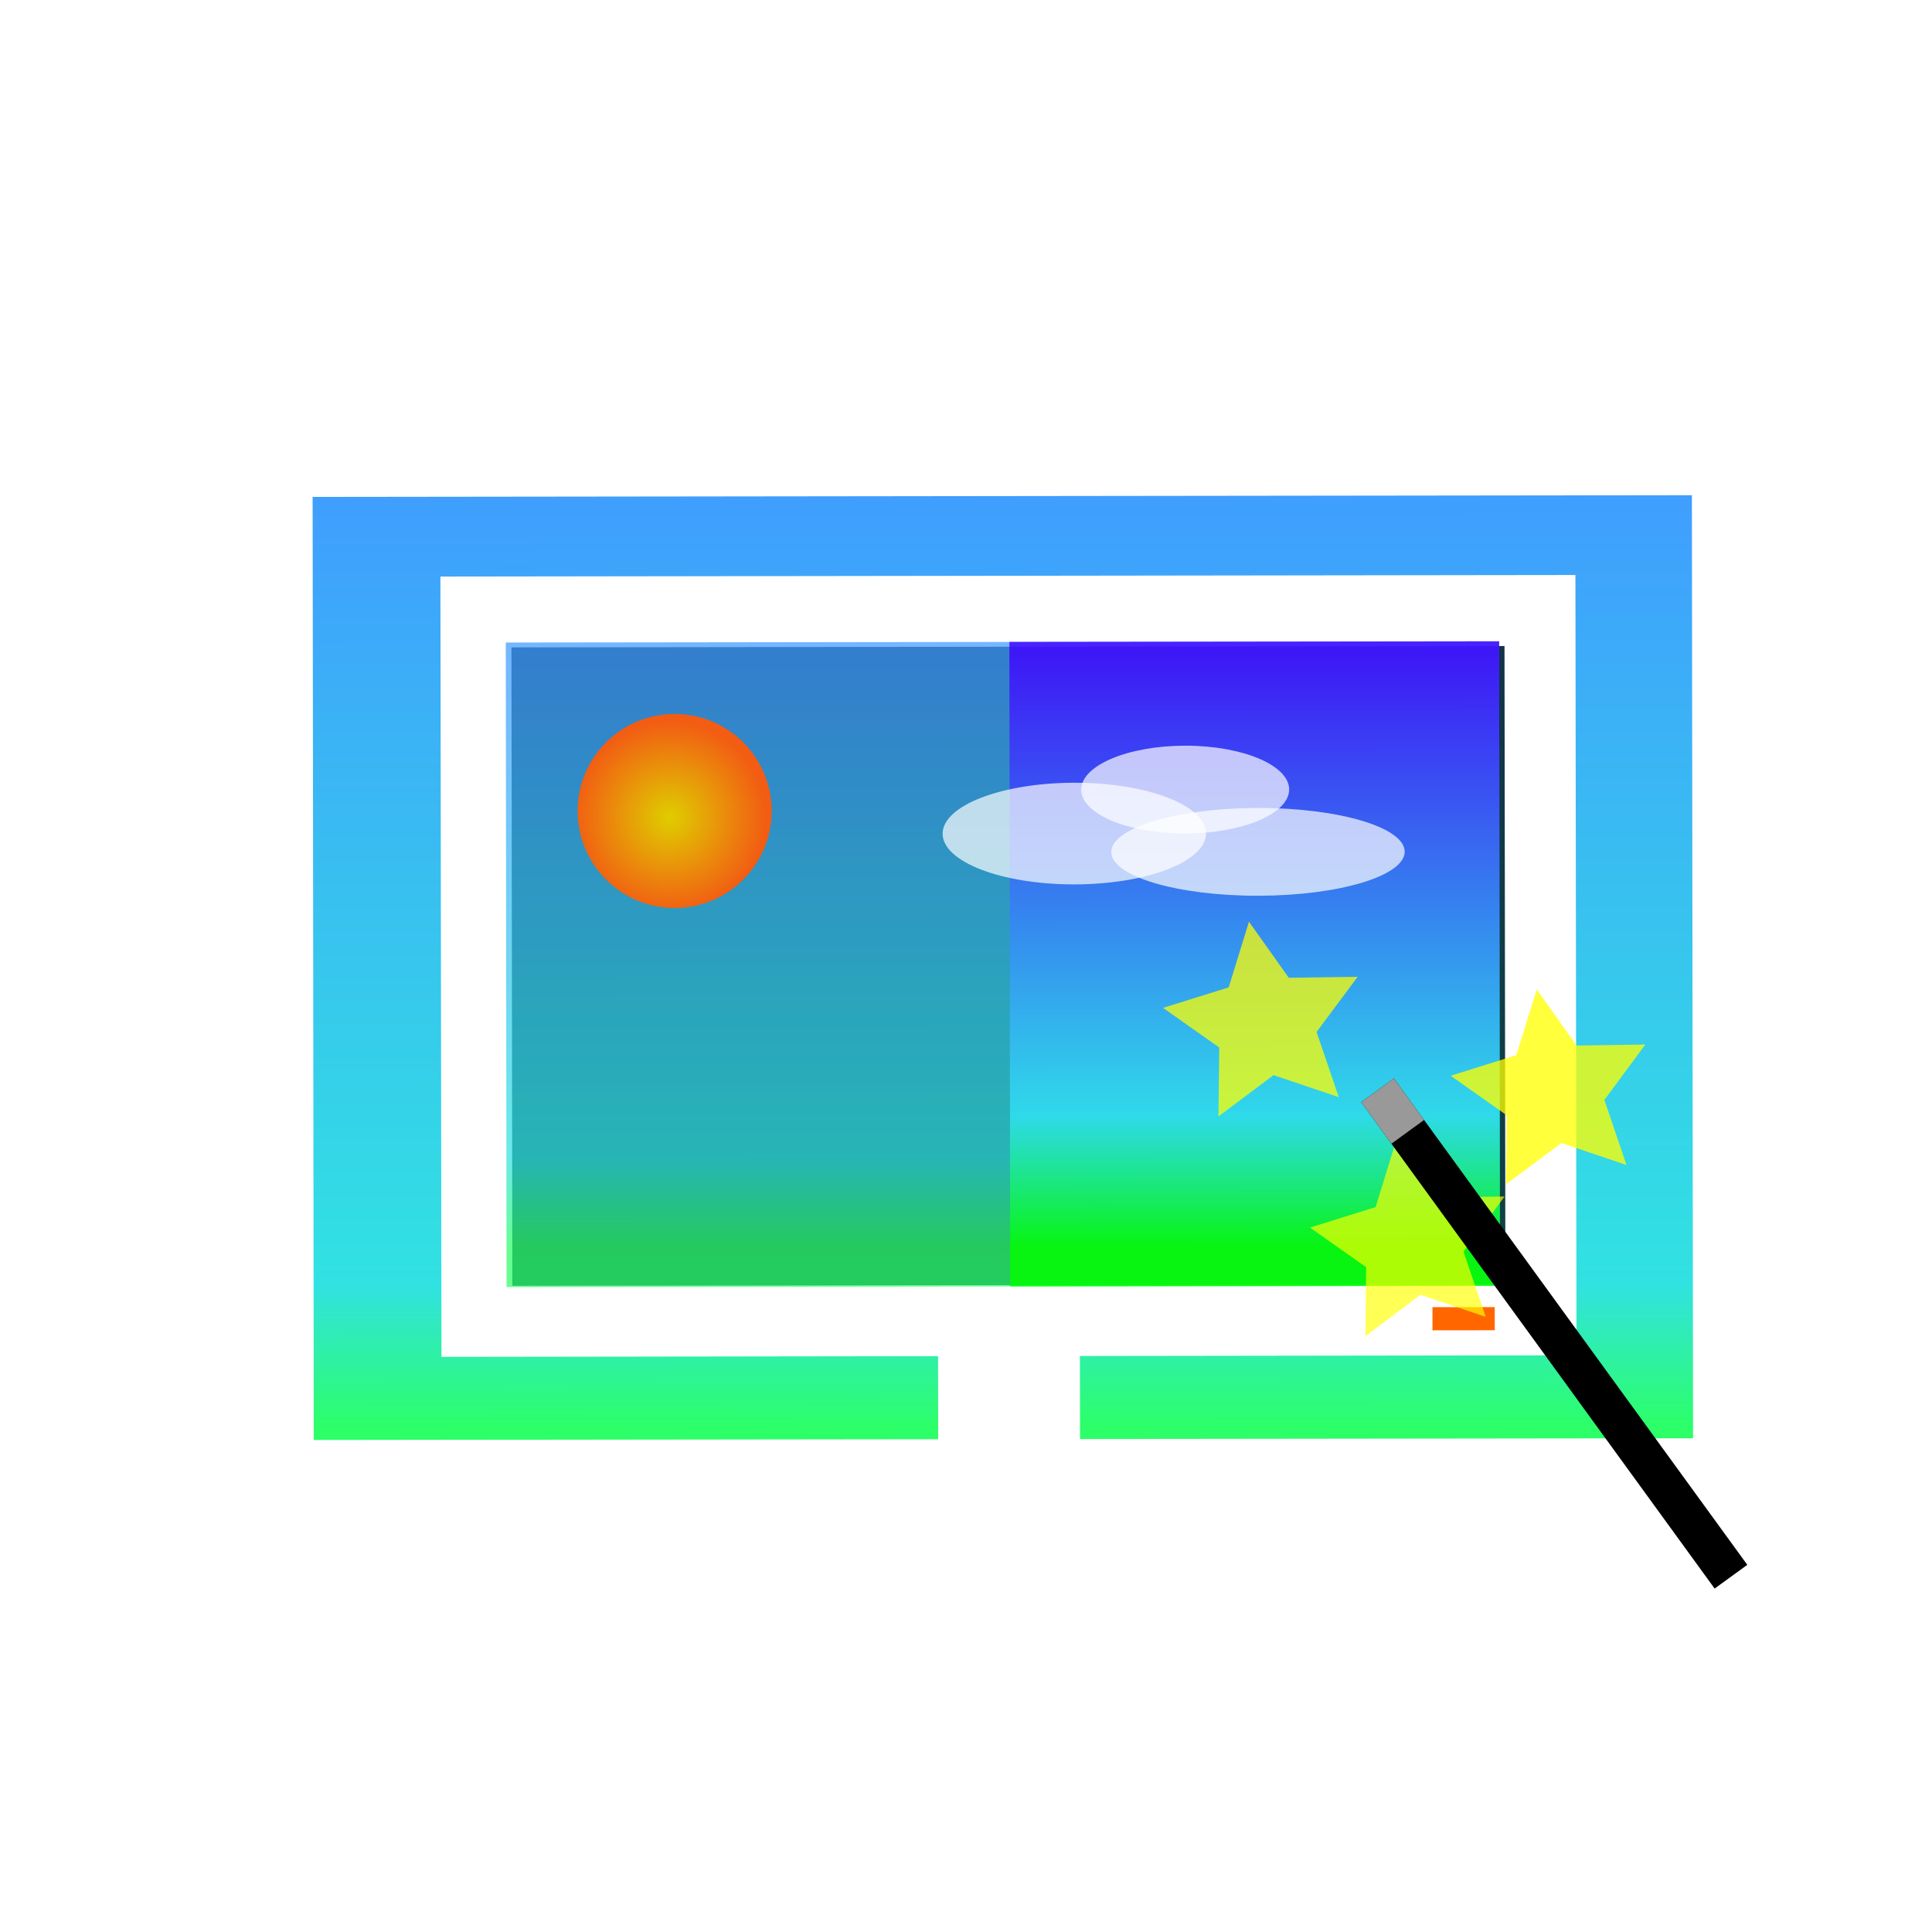 <?xml version="1.0" encoding="UTF-8" standalone="no"?>
<svg
   xmlns:dc="http://purl.org/dc/elements/1.1/"
   xmlns:cc="http://creativecommons.org/ns#"
   xmlns:rdf="http://www.w3.org/1999/02/22-rdf-syntax-ns#"
   xmlns:svg="http://www.w3.org/2000/svg"
   xmlns="http://www.w3.org/2000/svg"
   xmlns:xlink="http://www.w3.org/1999/xlink"
   xmlns:sodipodi="http://sodipodi.sourceforge.net/DTD/sodipodi-0.dtd"
   xmlns:inkscape="http://www.inkscape.org/namespaces/inkscape"
   viewBox="0 0 22 22"
   id="svg2"
   version="1.1"
   inkscape:version="0.91 r13725"
   sodipodi:docname="color-enhancer.svg"
   inkscape:export-filename="/home/dev/development/projects/current/led/led-frame-remote/resources/emitters/landscape.png"
   inkscape:export-xdpi="523.63635"
   inkscape:export-ydpi="523.63635">
  <sodipodi:namedview
     pagecolor="#ffffff"
     bordercolor="#666666"
     borderopacity="1"
     objecttolerance="10000"
     gridtolerance="10000"
     guidetolerance="10000"
     inkscape:pageopacity="0"
     inkscape:pageshadow="2"
     inkscape:window-width="1358"
     inkscape:window-height="707"
     id="namedview93"
     showgrid="true"
     inkscape:zoom="19"
     inkscape:cx="0.99532046"
     inkscape:cy="10.933128"
     inkscape:window-x="0"
     inkscape:window-y="28"
     inkscape:window-maximized="0"
     inkscape:current-layer="g4255"
     inkscape:snap-object-midpoints="true"
     inkscape:snap-bbox="true"
     inkscape:bbox-paths="true"
     inkscape:bbox-nodes="true"
     inkscape:snap-bbox-edge-midpoints="true"
     inkscape:snap-bbox-midpoints="true"
     showguides="true">
    <inkscape:grid
       type="xygrid"
       id="grid4192"
       spacingx="0.1"
       spacingy="0.1"
       dotted="true" />
  </sodipodi:namedview>
  <defs
     id="defs4">
    <linearGradient
       id="linearGradient5213"
       y1="523.8"
       y2="539.8"
       x1="424.57"
       x2="408.57"
       gradientUnits="userSpaceOnUse">
      <stop
         style="stop-color:#4000ff;stop-opacity:1"
         stop-color="#c1cc00"
         id="stop5215" />
      <stop
         offset="0.779"
         id="stop5217"
         stop-color="#c1cc00"
         style="stop-color:#31e2f5;stop-opacity:1" />
      <stop
         style="stop-color:#00ff00;stop-opacity:1"
         offset="1"
         stop-color="#f25c13"
         id="stop5219" />
    </linearGradient>
    <inkscape:perspective
       sodipodi:type="inkscape:persp3d"
       inkscape:vp_x="0 : 11 : 1"
       inkscape:vp_y="0 : 1000 : 0"
       inkscape:vp_z="22 : 11 : 1"
       inkscape:persp3d-origin="11 : 7.3333333 : 1"
       id="perspective5185" />
    <linearGradient
       gradientUnits="userSpaceOnUse"
       x2="408.57"
       x1="424.57"
       y2="539.8"
       y1="523.8"
       id="linearGradient4221">
      <stop
         id="stop4225"
         stop-color="#dfcd00"
         offset="0" />
      <stop
         id="stop4231"
         stop-color="#f25c13"
         offset="1" />
    </linearGradient>
    <linearGradient
       gradientUnits="userSpaceOnUse"
       x2="24"
       x1="8"
       y2="8"
       y1="24"
       id="linearGradient4180">
      <stop
         id="stop4182"
         stop-color="#e81877"
         style="stop-color:#ff0175;stop-opacity:1" />
      <stop
         id="stop4191"
         stop-color="#018dcb"
         offset="1"
         style="stop-color:#018bff;stop-opacity:1" />
    </linearGradient>
    <linearGradient
       gradientUnits="userSpaceOnUse"
       x2="24"
       x1="8"
       y2="8"
       y1="24"
       id="linearGradient4204">
      <stop
         id="stop4206"
         stop-color="#e81877"
         style="stop-color:#007d44;stop-opacity:1" />
      <stop
         id="stop4214"
         stop-color="#018dcb"
         offset="1" />
    </linearGradient>
    <linearGradient
       gradientUnits="userSpaceOnUse"
       x2="24"
       x1="8"
       y2="8"
       y1="24"
       id="linearGradient4174">
      <stop
         id="stop4176"
         stop-color="#e81877" />
      <stop
         id="stop4184"
         stop-color="#018dcb"
         offset="1" />
    </linearGradient>
    <linearGradient
       gradientUnits="userSpaceOnUse"
       x2="408.57"
       x1="424.57"
       y2="539.8"
       y1="523.8"
       id="linearGradient7211">
      <stop
         id="stop7213"
         stop-color="#c1cc00"
         style="stop-color:#409bff;stop-opacity:1" />
      <stop
         style="stop-color:#31e2e2;stop-opacity:1"
         stop-color="#c1cc00"
         id="stop4204"
         offset="0.851" />
      <stop
         id="stop7221"
         stop-color="#f25c13"
         offset="1"
         style="stop-color:#2cff68;stop-opacity:1" />
    </linearGradient>
    <path
       fill="url(#0)"
       id="H"
       d="m24 8c-8.864 0-16 7.136-16 16h16v-16" />
    <path
       fill="url(#3)"
       id="I"
       d="m408.571 539.798c8.864 0 16-7.136 16-16h-16v16" />
    <path
       fill="url(#1)"
       id="J"
       d="m408.571 539.798c-8.864 0-16-7.136-16-16h16v16" />
    <linearGradient
       id="3"
       y1="523.8"
       y2="539.8"
       x1="424.57"
       x2="408.57"
       gradientUnits="userSpaceOnUse">
      <stop
         stop-color="#c1cc00"
         id="stop10" />
      <stop
         offset="0.312"
         stop-color="#dfcd00"
         id="stop12" />
      <stop
         offset="0.562"
         stop-color="#f0cc00"
         id="stop14" />
      <stop
         offset="0.75"
         stop-color="#fd8c08"
         id="stop16" />
      <stop
         offset="1"
         stop-color="#f25c13"
         id="stop18" />
    </linearGradient>
    <linearGradient
       id="0"
       y1="24"
       y2="8"
       x1="8"
       x2="24"
       gradientUnits="userSpaceOnUse">
      <stop
         stop-color="#e81877"
         id="stop21" />
      <stop
         offset="0.312"
         stop-color="#dd1d8c"
         id="stop23" />
      <stop
         offset="0.562"
         stop-color="#6d57b1"
         id="stop25" />
      <stop
         offset="0.75"
         stop-color="#2a78c1"
         id="stop27" />
      <stop
         offset="1"
         stop-color="#018dcb"
         id="stop29" />
    </linearGradient>
    <linearGradient
       id="2"
       y1="523.8"
       y2="507.8"
       x1="424.57"
       x2="408.57"
       gradientUnits="userSpaceOnUse">
      <stop
         stop-color="#bec900"
         id="stop32" />
      <stop
         offset="0.312"
         stop-color="#9ec80a"
         id="stop34" />
      <stop
         offset="0.562"
         stop-color="#71b93d"
         id="stop36" />
      <stop
         offset="0.75"
         stop-color="#35a48f"
         id="stop38" />
      <stop
         offset="1"
         stop-color="#018fca"
         id="stop40" />
    </linearGradient>
    <linearGradient
       id="1"
       y1="523.8"
       y2="539.8"
       x1="392.57"
       x2="408.57"
       gradientUnits="userSpaceOnUse">
      <stop
         stop-color="#e51561"
         id="stop43" />
      <stop
         offset="0.312"
         stop-color="#e4156c"
         id="stop45" />
      <stop
         offset="0.562"
         stop-color="#e71e2c"
         id="stop47" />
      <stop
         offset="0.75"
         stop-color="#e8301e"
         id="stop49" />
      <stop
         offset="1"
         stop-color="#e6320e"
         id="stop51" />
    </linearGradient>
    <filter
       inkscape:collect="always"
       style="color-interpolation-filters:sRGB"
       id="filter4767"
       x="-0.233"
       width="1.467"
       y="-0.341"
       height="1.683">
      <feGaussianBlur
         inkscape:collect="always"
         stdDeviation="3.058"
         id="feGaussianBlur4769" />
    </filter>
    <linearGradient
       inkscape:collect="always"
       xlink:href="#linearGradient7211"
       id="linearGradient4828"
       x1="-400.199"
       y1="518.683"
       x2="-400.199"
       y2="540.703"
       gradientUnits="userSpaceOnUse" />
    <linearGradient
       inkscape:collect="always"
       xlink:href="#linearGradient7211"
       id="linearGradient4202"
       x1="-400.199"
       y1="522.764"
       x2="-400.199"
       y2="536.224"
       gradientUnits="userSpaceOnUse"
       gradientTransform="matrix(1.002,0,0,1.007,0.959,-3.877)" />
    <radialGradient
       inkscape:collect="always"
       xlink:href="#linearGradient4221"
       id="radialGradient4219"
       cx="-418.979"
       cy="523.976"
       fx="-418.979"
       fy="523.976"
       r="1.765"
       gradientTransform="matrix(1.254,0,0,1.254,117.608,-130.758)"
       gradientUnits="userSpaceOnUse" />
    <filter
       inkscape:collect="always"
       style="color-interpolation-filters:sRGB"
       id="filter4853"
       x="-0.578"
       width="2.157"
       y="-0.578"
       height="2.157">
      <feGaussianBlur
         inkscape:collect="always"
         stdDeviation="1.066"
         id="feGaussianBlur4855" />
    </filter>
    <filter
       inkscape:collect="always"
       style="color-interpolation-filters:sRGB"
       id="filter4937"
       x="-0.207"
       width="1.414"
       y="-0.692"
       height="2.385">
      <feGaussianBlur
         inkscape:collect="always"
         stdDeviation="0.577"
         id="feGaussianBlur4939" />
    </filter>
    <filter
       inkscape:collect="always"
       style="color-interpolation-filters:sRGB"
       id="filter4941"
       x="-0.231"
       width="1.462"
       y="-0.598"
       height="2.196">
      <feGaussianBlur
         inkscape:collect="always"
         stdDeviation="0.577"
         id="feGaussianBlur4943" />
    </filter>
    <filter
       inkscape:collect="always"
       style="color-interpolation-filters:sRGB"
       id="filter4945"
       x="-0.292"
       width="1.585"
       y="-0.692"
       height="2.385">
      <feGaussianBlur
         inkscape:collect="always"
         stdDeviation="0.577"
         id="feGaussianBlur4947" />
    </filter>
    <linearGradient
       inkscape:collect="always"
       xlink:href="#linearGradient5213"
       id="linearGradient4202-6"
       x1="-400.199"
       y1="522.764"
       x2="-400.199"
       y2="536.224"
       gradientUnits="userSpaceOnUse"
       gradientTransform="matrix(0.494,0,0,1.007,-196.676,-3.877)" />
    <filter
       inkscape:collect="always"
       style="color-interpolation-filters:sRGB"
       id="filter6053"
       x="-0.046"
       width="1.091"
       y="-0.046"
       height="1.091">
      <feGaussianBlur
         inkscape:collect="always"
         stdDeviation="0.025"
         id="feGaussianBlur6055" />
    </filter>
    <filter
       inkscape:collect="always"
       style="color-interpolation-filters:sRGB"
       id="filter6165"
       x="-0.064"
       width="1.127"
       y="-0.064"
       height="1.127">
      <feGaussianBlur
         inkscape:collect="always"
         stdDeviation="0.035"
         id="feGaussianBlur6167" />
    </filter>
    <filter
       inkscape:collect="always"
       style="color-interpolation-filters:sRGB"
       id="filter6209"
       x="-0.01"
       width="1.019"
       y="-0.01"
       height="1.019">
      <feGaussianBlur
         inkscape:collect="always"
         stdDeviation="0.005"
         id="feGaussianBlur6211" />
    </filter>
  </defs>
  <g
     transform="matrix(1.249 0 0 1.249 -2.738 -1289.52)"
     id="g53">
    <g
       transform="matrix(0.104 0.386 -0.386 0.104 171.08 829.27)"
       id="g83">
      <g
         id="g4255">
        <rect
           style="opacity:1;fill:url(#linearGradient4828);fill-opacity:1;stroke:none;stroke-width:0.974;stroke-miterlimit:4;stroke-dasharray:none;stroke-opacity:1;filter:url(#filter4767)"
           id="rect4251"
           width="31.452"
           height="21.505"
           x="-415.925"
           y="519.466"
           transform="matrix(0.259,-0.966,0.966,0.259,-0.46,-0.123)" />
        <g
           id="g4714"
           transform="translate(-0.795,-0.213)">
          <rect
             transform="matrix(0.259,-0.966,0.966,0.259,0,0)"
             y="523.081"
             x="-411.702"
             height="14.875"
             width="22.98"
             id="rect5691"
             style="opacity:0.7;fill:#000000;fill-opacity:1;stroke:none;stroke-width:1.008;stroke-miterlimit:4;stroke-dasharray:none;stroke-opacity:1" />
          <path
             class="ColorScheme-Text"
             id="rect4211"
             d="m 396.927,534.074 17.189,4.606 0.419,-1.563 2.512,-9.376 3.125,0.837 -1.256,4.688 1.563,0.419 3.35,-12.501 -1.563,-0.419 -1.256,4.688 -3.125,-0.837 2.512,-9.376 0.419,-1.563 -17.189,-4.606 -0.419,1.563 -5.862,21.876 -0.419,1.563 z m 1.981,-1.144 5.862,-21.876 14.063,3.768 -5.862,21.876 -14.063,-3.768 z"
             style="fill:#ffffff;fill-opacity:1;stroke:none"
             inkscape:connector-curvature="0" />
          <rect
             transform="matrix(0.259,-0.966,0.966,0.259,0,0)"
             y="538.321"
             x="-390.412"
             height="0.528"
             width="1.42"
             id="rect5691-3"
             style="opacity:1;fill:#ff6600;fill-opacity:1;stroke:none;stroke-width:1.008;stroke-miterlimit:4;stroke-dasharray:none;stroke-opacity:1" />
        </g>
        <rect
           style="opacity:0.721;fill:url(#linearGradient4202);fill-opacity:1;stroke:none;stroke-width:0.974;stroke-miterlimit:4;stroke-dasharray:none;stroke-opacity:1"
           id="rect4186"
           width="22.652"
           height="14.697"
           x="-411.525"
           y="522.316"
           transform="matrix(0.259,-0.966,0.966,0.259,0,0)" />
        <ellipse
           style="opacity:1;fill:url(#radialGradient4219);fill-opacity:1;stroke:none;stroke-width:1.95;stroke-miterlimit:4;stroke-dasharray:none;stroke-opacity:1;filter:url(#filter4853)"
           id="path4210"
           cx="-407.679"
           cy="526.162"
           transform="matrix(0.259,-0.966,0.966,0.259,0,0)"
           rx="2.213"
           ry="2.213" />
        <rect
           style="opacity:0.817;fill:url(#linearGradient4202-6);fill-opacity:1;stroke:none;stroke-width:0.974;stroke-miterlimit:4;stroke-dasharray:none;stroke-opacity:1"
           id="rect4186-2"
           width="11.168"
           height="14.697"
           x="-400.041"
           y="522.316"
           transform="matrix(0.259,-0.966,0.966,0.259,0,0)" />
        <g
           id="g4949"
           transform="translate(0.622,-0.488)">
          <ellipse
             ry="1.159"
             rx="3.003"
             transform="matrix(0.259,-0.966,0.966,0.259,0,0)"
             cy="526.214"
             cx="-399.198"
             id="path4857"
             style="opacity:0.835;fill:#ffffff;fill-opacity:1;stroke:none;stroke-width:0.974;stroke-miterlimit:4;stroke-dasharray:none;stroke-opacity:1;filter:url(#filter4941)" />
          <ellipse
             ry="1.001"
             rx="2.371"
             transform="matrix(0.259,-0.966,0.966,0.259,0,0)"
             cy="525.214"
             cx="-396.669"
             id="path4859"
             style="opacity:0.835;fill:#ffffff;fill-opacity:1;stroke:none;stroke-width:0.974;stroke-miterlimit:4;stroke-dasharray:none;stroke-opacity:1;filter:url(#filter4945)" />
          <ellipse
             ry="1.001"
             rx="3.345"
             transform="matrix(0.259,-0.966,0.966,0.259,0,0)"
             cy="526.636"
             cx="-395.01"
             id="path4861"
             style="opacity:0.835;fill:#ffffff;fill-opacity:1;stroke:none;stroke-width:0.974;stroke-miterlimit:4;stroke-dasharray:none;stroke-opacity:1;filter:url(#filter4937)" />
        </g>
        <g
           id="g6213"
           transform="matrix(1.67,0,0,1.67,-277.084,-342.197)">
          <path
             inkscape:transform-center-y="-0.034180037"
             inkscape:transform-center-x="0.03418148"
             transform="matrix(0.518,-1.934,1.934,0.518,383.618,539.835)"
             d="m 17,12.5 -0.445,-0.151 -0.376,0.281 0.006,-0.47 L 15.802,11.889 16.25,11.75 l 0.139,-0.448 0.271,0.383 0.47,-0.006 -0.281,0.376 z"
             inkscape:randomized="0"
             inkscape:rounded="0"
             inkscape:flatsided="false"
             sodipodi:arg2="1.4137167"
             sodipodi:arg1="0.78539816"
             sodipodi:r2="0.35355338"
             sodipodi:r1="0.70710677"
             sodipodi:cy="12"
             sodipodi:cx="16.5"
             sodipodi:sides="5"
             id="path5235"
             style="opacity:0.815;fill:#ffff00;fill-opacity:1;fill-rule:nonzero;stroke:none;stroke-width:1.755;stroke-linecap:butt;stroke-miterlimit:4;stroke-dasharray:none;stroke-opacity:1;filter:url(#filter6053)"
             sodipodi:type="star" />
          <path
             inkscape:transform-center-y="-0.034180036"
             inkscape:transform-center-x="0.034181494"
             transform="matrix(0.518,-1.934,1.934,0.518,381.943,538.35)"
             d="m 15.5,12 -0.445,-0.151 -0.376,0.281 0.006,-0.47 L 14.302,11.389 14.75,11.25 l 0.139,-0.448 0.271,0.383 0.47,-0.006 -0.281,0.376 z"
             inkscape:randomized="0"
             inkscape:rounded="0"
             inkscape:flatsided="false"
             sodipodi:arg2="1.4137167"
             sodipodi:arg1="0.78539816"
             sodipodi:r2="0.35355338"
             sodipodi:r1="0.70710677"
             sodipodi:cy="11.5"
             sodipodi:cx="15"
             sodipodi:sides="5"
             id="path5237"
             style="opacity:0.857;fill:#ffff00;fill-opacity:1;fill-rule:nonzero;stroke:none;stroke-width:1.755;stroke-linecap:butt;stroke-miterlimit:4;stroke-dasharray:none;stroke-opacity:1;filter:url(#filter6209)"
             sodipodi:type="star" />
          <g
             transform="matrix(0.81,-0.587,0.587,0.81,-213.732,342.464)"
             id="g5308">
            <rect
               style="opacity:1;fill:#000000;fill-opacity:1;fill-rule:nonzero;stroke:none;stroke-width:0.1;stroke-linecap:butt;stroke-miterlimit:4;stroke-dasharray:none;stroke-opacity:1"
               id="rect5291"
               width="0.551"
               height="8.207"
               x="-384.259"
               y="524.113"
               transform="matrix(0.259,-0.966,0.966,0.259,0,0)" />
            <rect
               style="opacity:1;fill:#999999;fill-opacity:1;fill-rule:nonzero;stroke:none;stroke-width:0.1;stroke-linecap:butt;stroke-miterlimit:4;stroke-dasharray:none;stroke-opacity:1"
               id="rect5291-9"
               width="0.551"
               height="0.701"
               x="-384.259"
               y="524.113"
               transform="matrix(0.259,-0.966,0.966,0.259,0,0)" />
          </g>
          <path
             transform="matrix(0.518,-1.934,1.934,0.518,412.158,512.733)"
             inkscape:transform-center-y="-0.034180037"
             inkscape:transform-center-x="0.03418148"
             d="M 1.198,1.198 0.754,1.048 0.377,1.328 0.383,0.859 -1.8273925e-8,0.588 0.448,0.448 0.588,-1.7522301e-8 0.859,0.383 1.328,0.377 1.048,0.754 Z"
             inkscape:randomized="0"
             inkscape:rounded="0"
             inkscape:flatsided="false"
             sodipodi:arg2="1.4137167"
             sodipodi:arg1="0.78539816"
             sodipodi:r2="0.35355338"
             sodipodi:r1="0.70710677"
             sodipodi:cy="0.69840109"
             sodipodi:cx="0.69840109"
             sodipodi:sides="5"
             id="path5235-0"
             style="opacity:0.872;fill:#ffff00;fill-opacity:1;fill-rule:nonzero;stroke:none;stroke-width:1.755;stroke-linecap:butt;stroke-miterlimit:4;stroke-dasharray:none;stroke-opacity:1;filter:url(#filter6165)"
             sodipodi:type="star" />
        </g>
      </g>
    </g>
  </g>
</svg>
